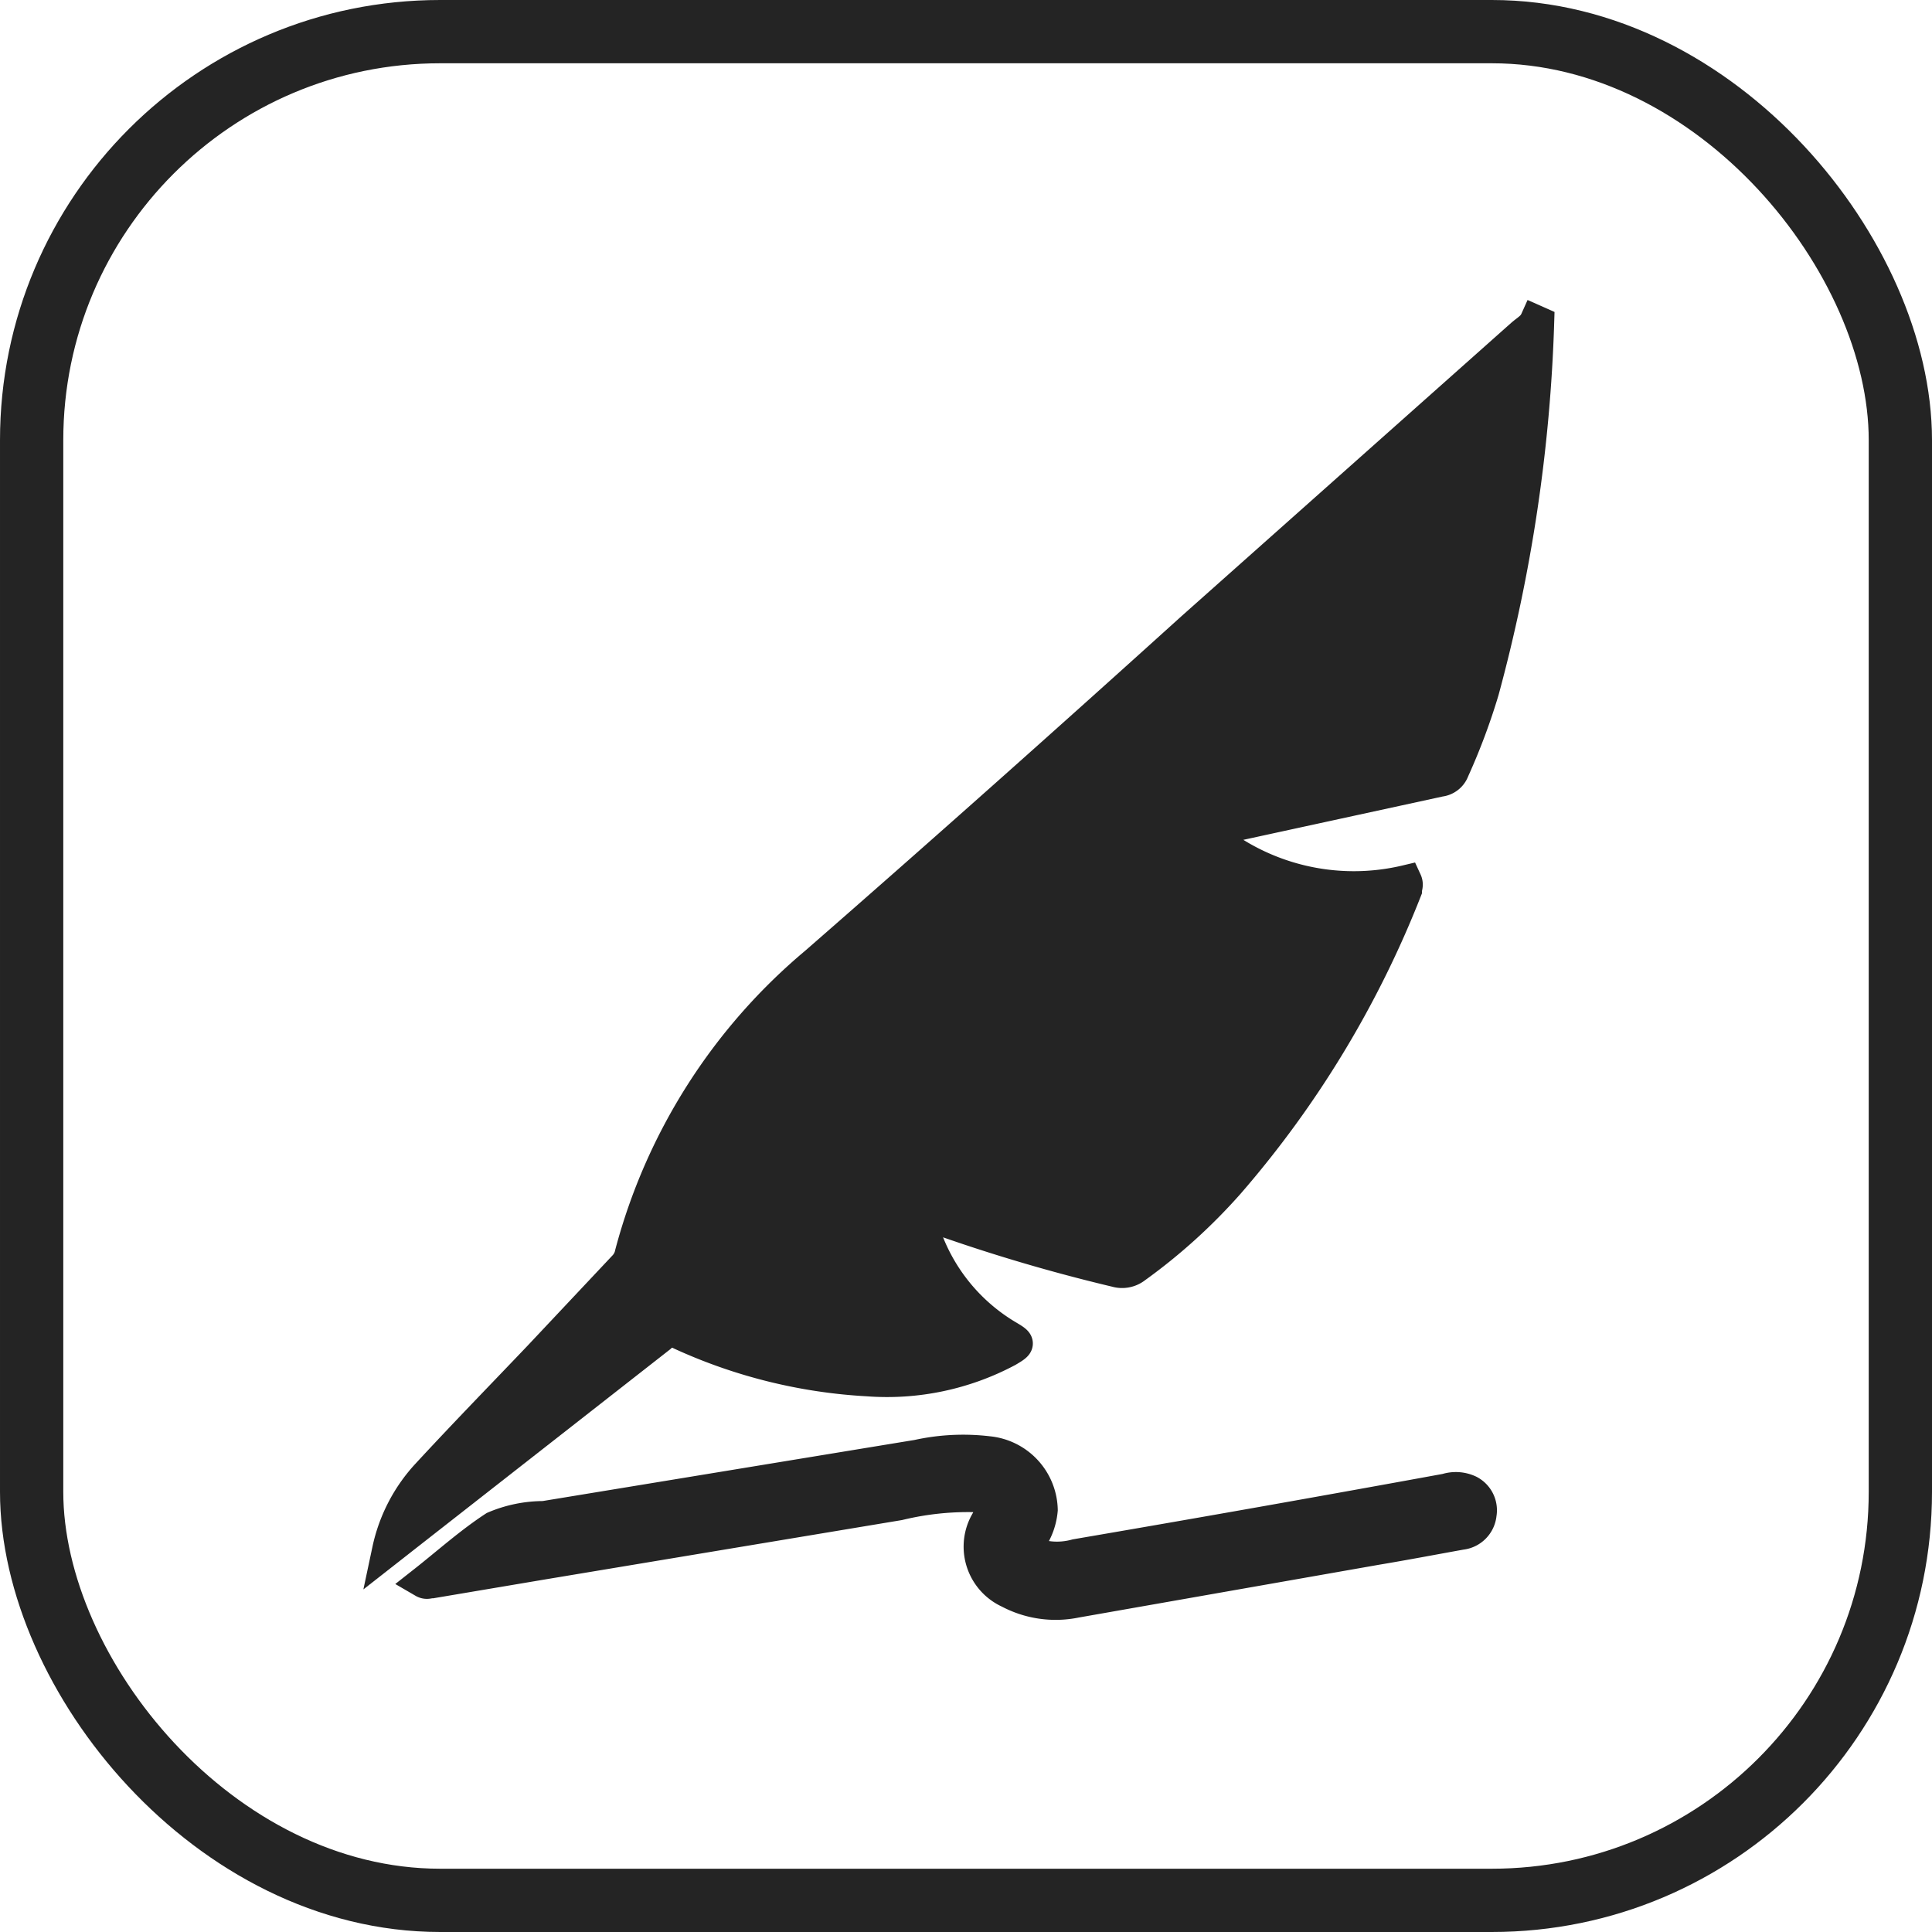 <svg xmlns="http://www.w3.org/2000/svg" viewBox="0 0 61.06 61.06"><defs><style>.cls-1{fill:#242424;}.cls-1,.cls-2{stroke:#242424;}.cls-2{fill:none;stroke-miterlimit:10;stroke-width:2px;}</style></defs><g id="Capa_2" data-name="Capa 2"><g id="Capa_1-2" data-name="Capa 1"><g id="Grupo_23" data-name="Grupo 23"><g id="Grupo_24" data-name="Grupo 24"><path id="Trazado_71" data-name="Trazado 71" class="cls-1" d="M48.62,10.18a50.41,50.41,0,0,1-1.74,11.65,19.89,19.89,0,0,1-.94,2.51.52.52,0,0,1-.43.34l-7.13,1.55-.26.07a7.15,7.15,0,0,0,6.32,1.54c.06.13,0,.21,0,.3a31.93,31.93,0,0,1-5.6,9.25,17.8,17.8,0,0,1-2.95,2.67.69.69,0,0,1-.62.12,54.42,54.42,0,0,1-6.15-1.85c-.11.11,0,.21,0,.3a6,6,0,0,0,2.73,3.59c.39.23.39.25,0,.48a8.11,8.11,0,0,1-4.43.93,16.31,16.31,0,0,1-5.9-1.46.54.54,0,0,0-.66.09l-8,6.26-.6.47a5.08,5.08,0,0,1,1.2-2.35c1.18-1.28,2.39-2.52,3.59-3.78L19.74,40a.81.81,0,0,0,.19-.38,18,18,0,0,1,5.84-9.19c4-3.49,7.94-7,11.9-10.58l10.42-9.27c.16-.14.35-.24.44-.44Z"/><path id="Trazado_72" data-name="Trazado 72" class="cls-1" d="M13.38,50c.75-.59,1.46-1.23,2.24-1.74a4,4,0,0,1,1.57-.32L29,46a6.69,6.69,0,0,1,2.23-.11,1.88,1.88,0,0,1,1.7,1.83,2,2,0,0,1-.32.92c-.16.27-.08.4.19.5a2.26,2.26,0,0,0,1.21,0q5.85-1,11.7-2.07a1,1,0,0,1,.73.05.69.69,0,0,1,.36.73.7.7,0,0,1-.62.63c-.89.16-1.78.33-2.68.48L34,50.63a3.15,3.15,0,0,1-2.11-.3,1.59,1.59,0,0,1-.8-2.09h0a1.74,1.74,0,0,1,.1-.19c.27-.55.19-.7-.43-.76a9.31,9.31,0,0,0-2.35.26L17.17,49.42l-3.5.59C13.58,50,13.5,50.07,13.38,50Z"/></g><rect id="Rectángulo_31" data-name="Rectángulo 31" class="cls-2" x="1" y="1" width="59.06" height="59.06" rx="12.91"/></g></g></g></svg>